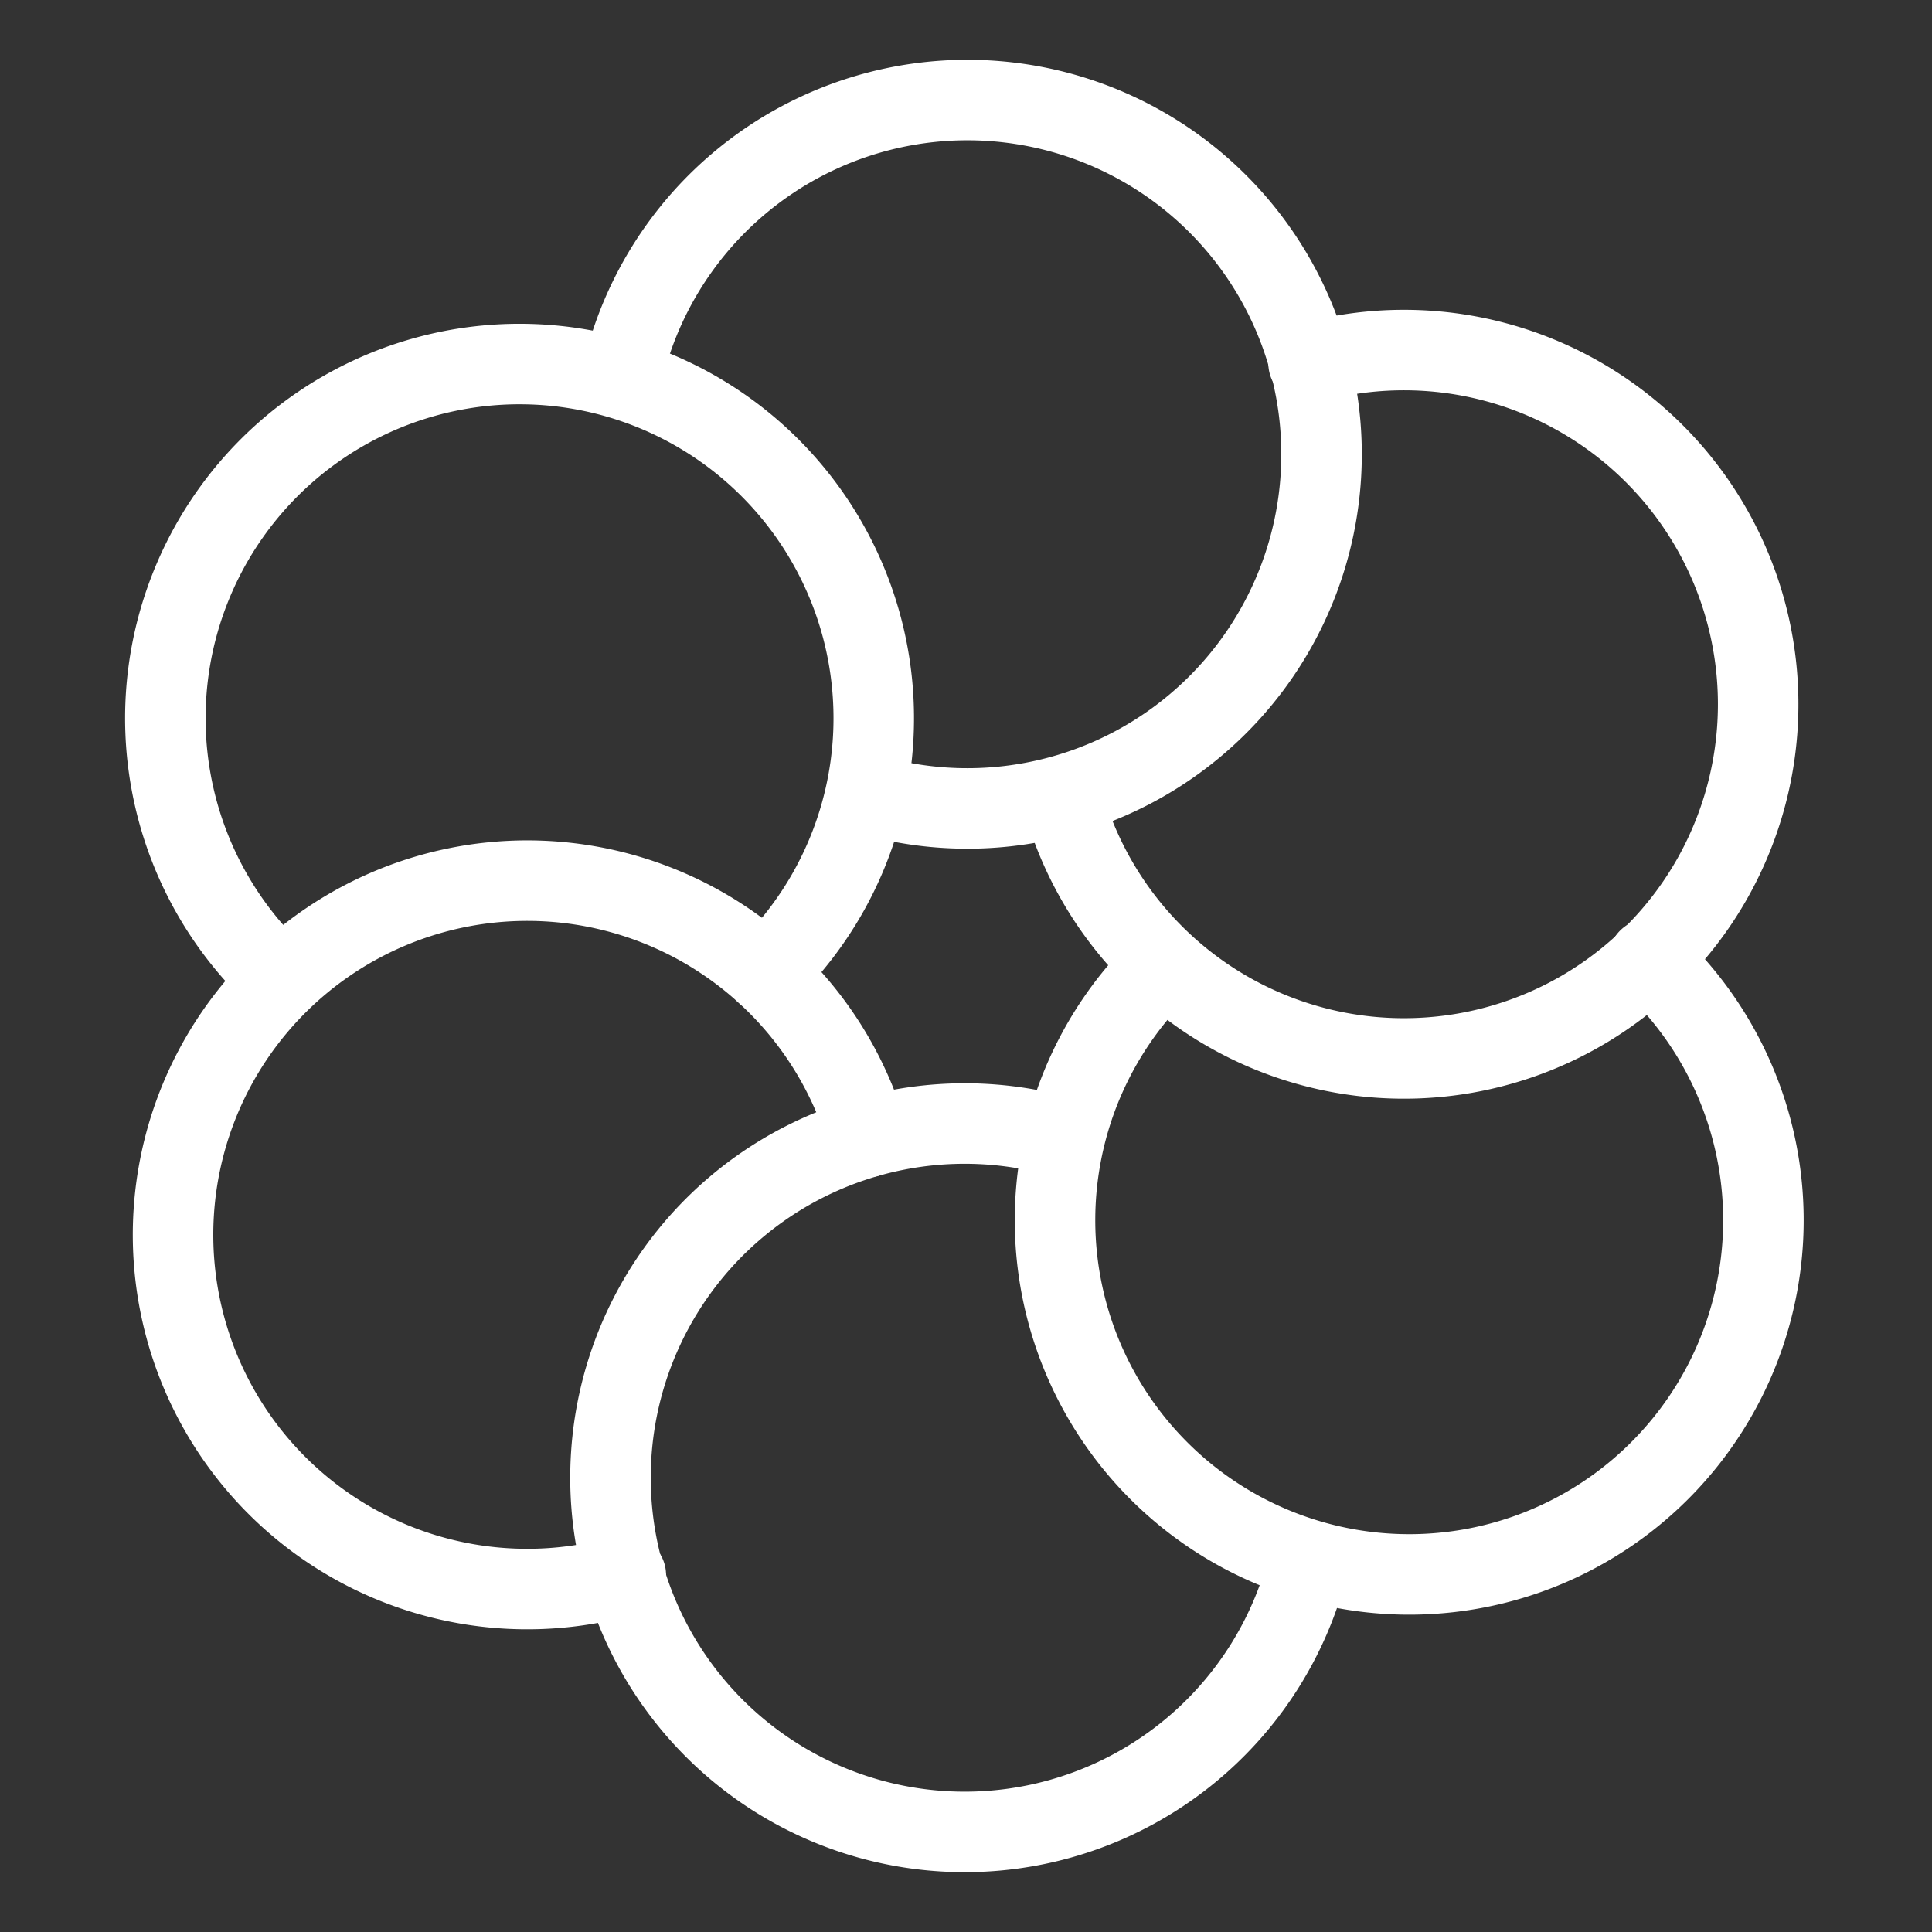 <svg xmlns="http://www.w3.org/2000/svg" viewBox="0 0 48 48"><rect x="0" y="0" width="48" height="48" fill="#333333" stroke="none"/><defs><style>.a{stroke-width:2px;stroke-width:2px;fill:none;stroke:#fff;stroke-linecap:round;stroke-linejoin:round;}</style></defs><path class="a" d="M19.024,24.172a8.8,8.8,0,1,0-12.43-.198"/><path class="a" d="M21.557,28.249a8.8,8.8,0,1,0-6.009,10.883"/><path class="a" d="M26.28,28.223a8.8,8.8,0,1,0,6.183,10.785"/><path class="a" d="M26.401,19.848a8.8,8.8,0,1,0,6.11-10.826"/><path class="a" d="M21.802,19.798A8.8,8.8,0,1,0,15.516,9.074"/><path class="a" d="M28.537,24.356a8.8,8.8,0,1,0,12.42-.528"/></svg>
